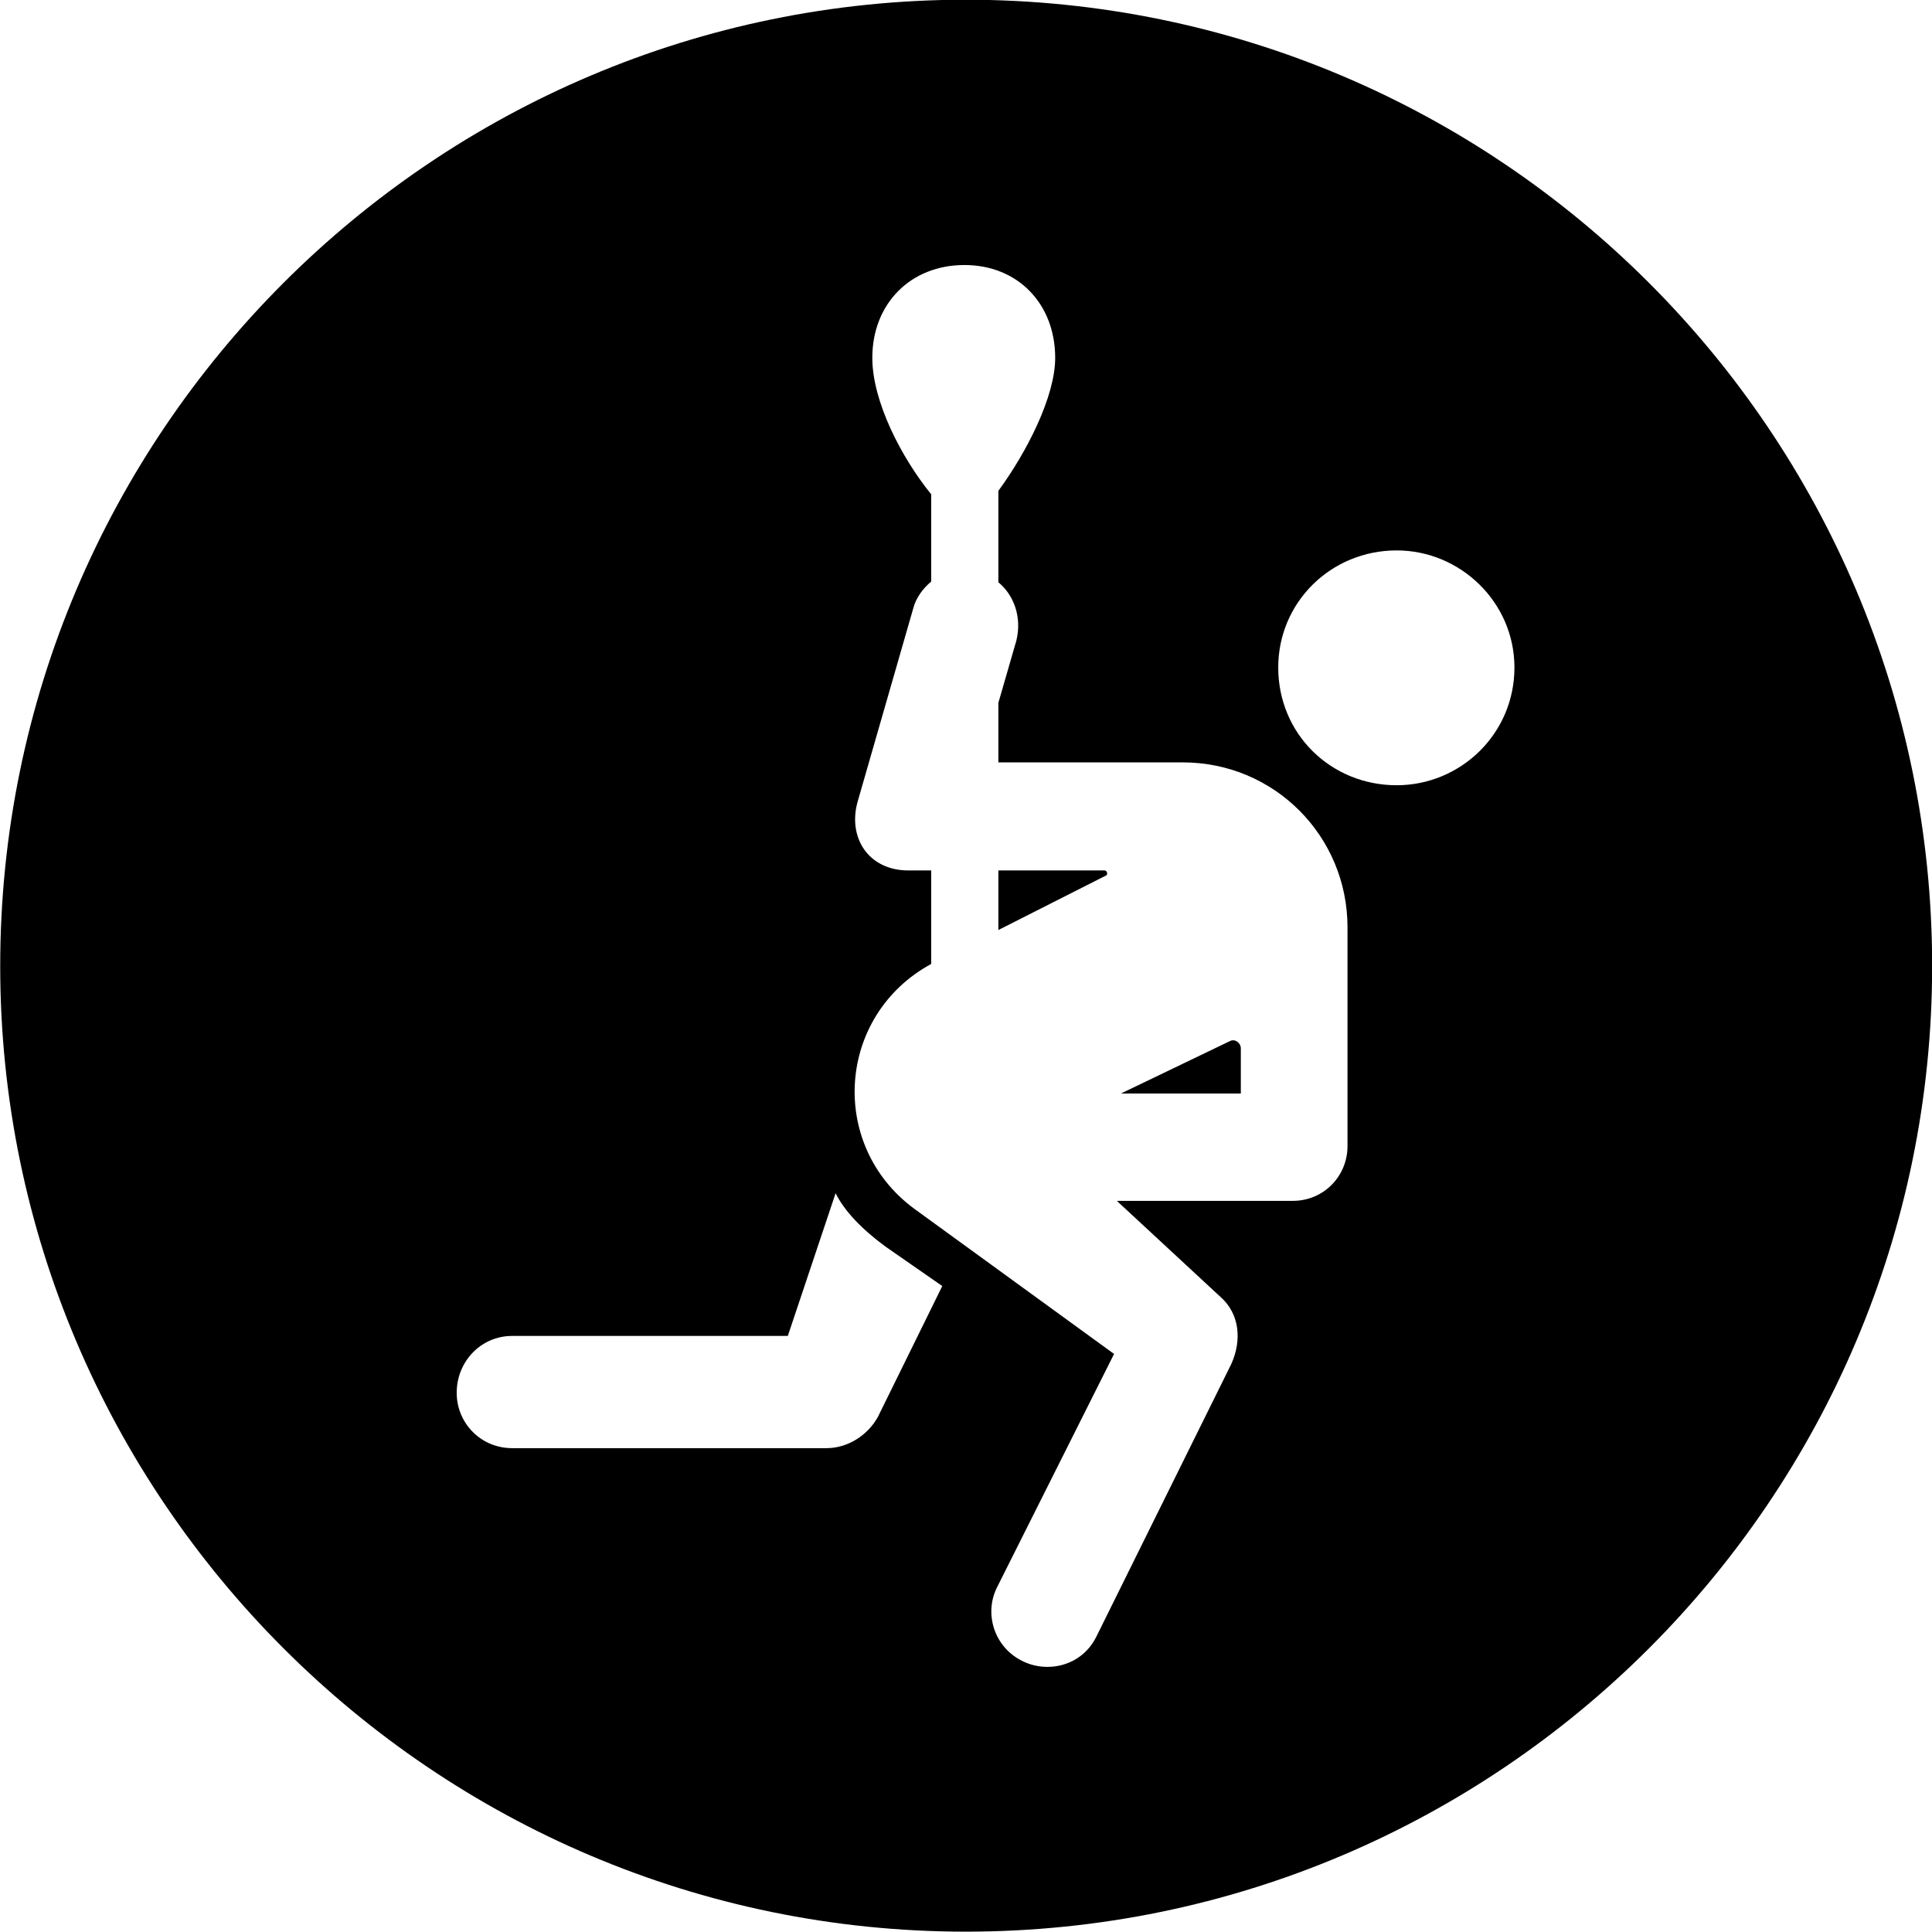 <svg viewBox="0 0 27.891 27.891" xmlns="http://www.w3.org/2000/svg"><path d="M13.943 27.886C21.643 27.886 27.893 21.626 27.893 13.946C27.893 6.246 21.643 -0.004 13.943 -0.004C6.263 -0.004 0.003 6.246 0.003 13.946C0.003 21.626 6.263 27.886 13.943 27.886ZM12.383 11.566L13.183 8.786C13.223 8.626 13.333 8.486 13.443 8.396V7.136C13.013 6.606 12.593 5.796 12.593 5.166C12.593 4.386 13.143 3.826 13.923 3.826C14.693 3.826 15.233 4.386 15.233 5.166C15.233 5.726 14.823 6.526 14.413 7.086V8.406C14.643 8.596 14.753 8.916 14.673 9.246L14.413 10.146V11.006H17.073C18.403 11.006 19.453 12.076 19.453 13.386V16.546C19.453 16.976 19.113 17.336 18.663 17.336H16.123L17.623 18.726C17.893 18.966 17.933 19.346 17.773 19.696L15.823 23.636C15.603 24.066 15.103 24.156 14.753 23.976C14.353 23.776 14.203 23.296 14.393 22.916L16.083 19.546L13.193 17.446C11.953 16.526 12.083 14.656 13.443 13.916V12.566H13.113C12.533 12.566 12.233 12.086 12.383 11.566ZM20.163 11.336C19.213 11.336 18.453 10.596 18.453 9.636C18.453 8.696 19.213 7.946 20.163 7.946C21.083 7.946 21.863 8.696 21.863 9.636C21.863 10.596 21.083 11.336 20.163 11.336ZM14.413 13.426L15.973 12.636C15.993 12.616 15.983 12.566 15.943 12.566H14.413ZM16.183 15.786H17.913V15.136C17.913 15.056 17.833 14.996 17.763 15.026ZM6.593 20.106C6.593 19.656 6.943 19.286 7.393 19.286H11.373L12.063 17.226C12.193 17.486 12.443 17.746 12.783 17.996L13.603 18.566L12.673 20.456C12.523 20.726 12.233 20.906 11.933 20.906H7.393C6.943 20.906 6.593 20.546 6.593 20.106Z" /></svg>